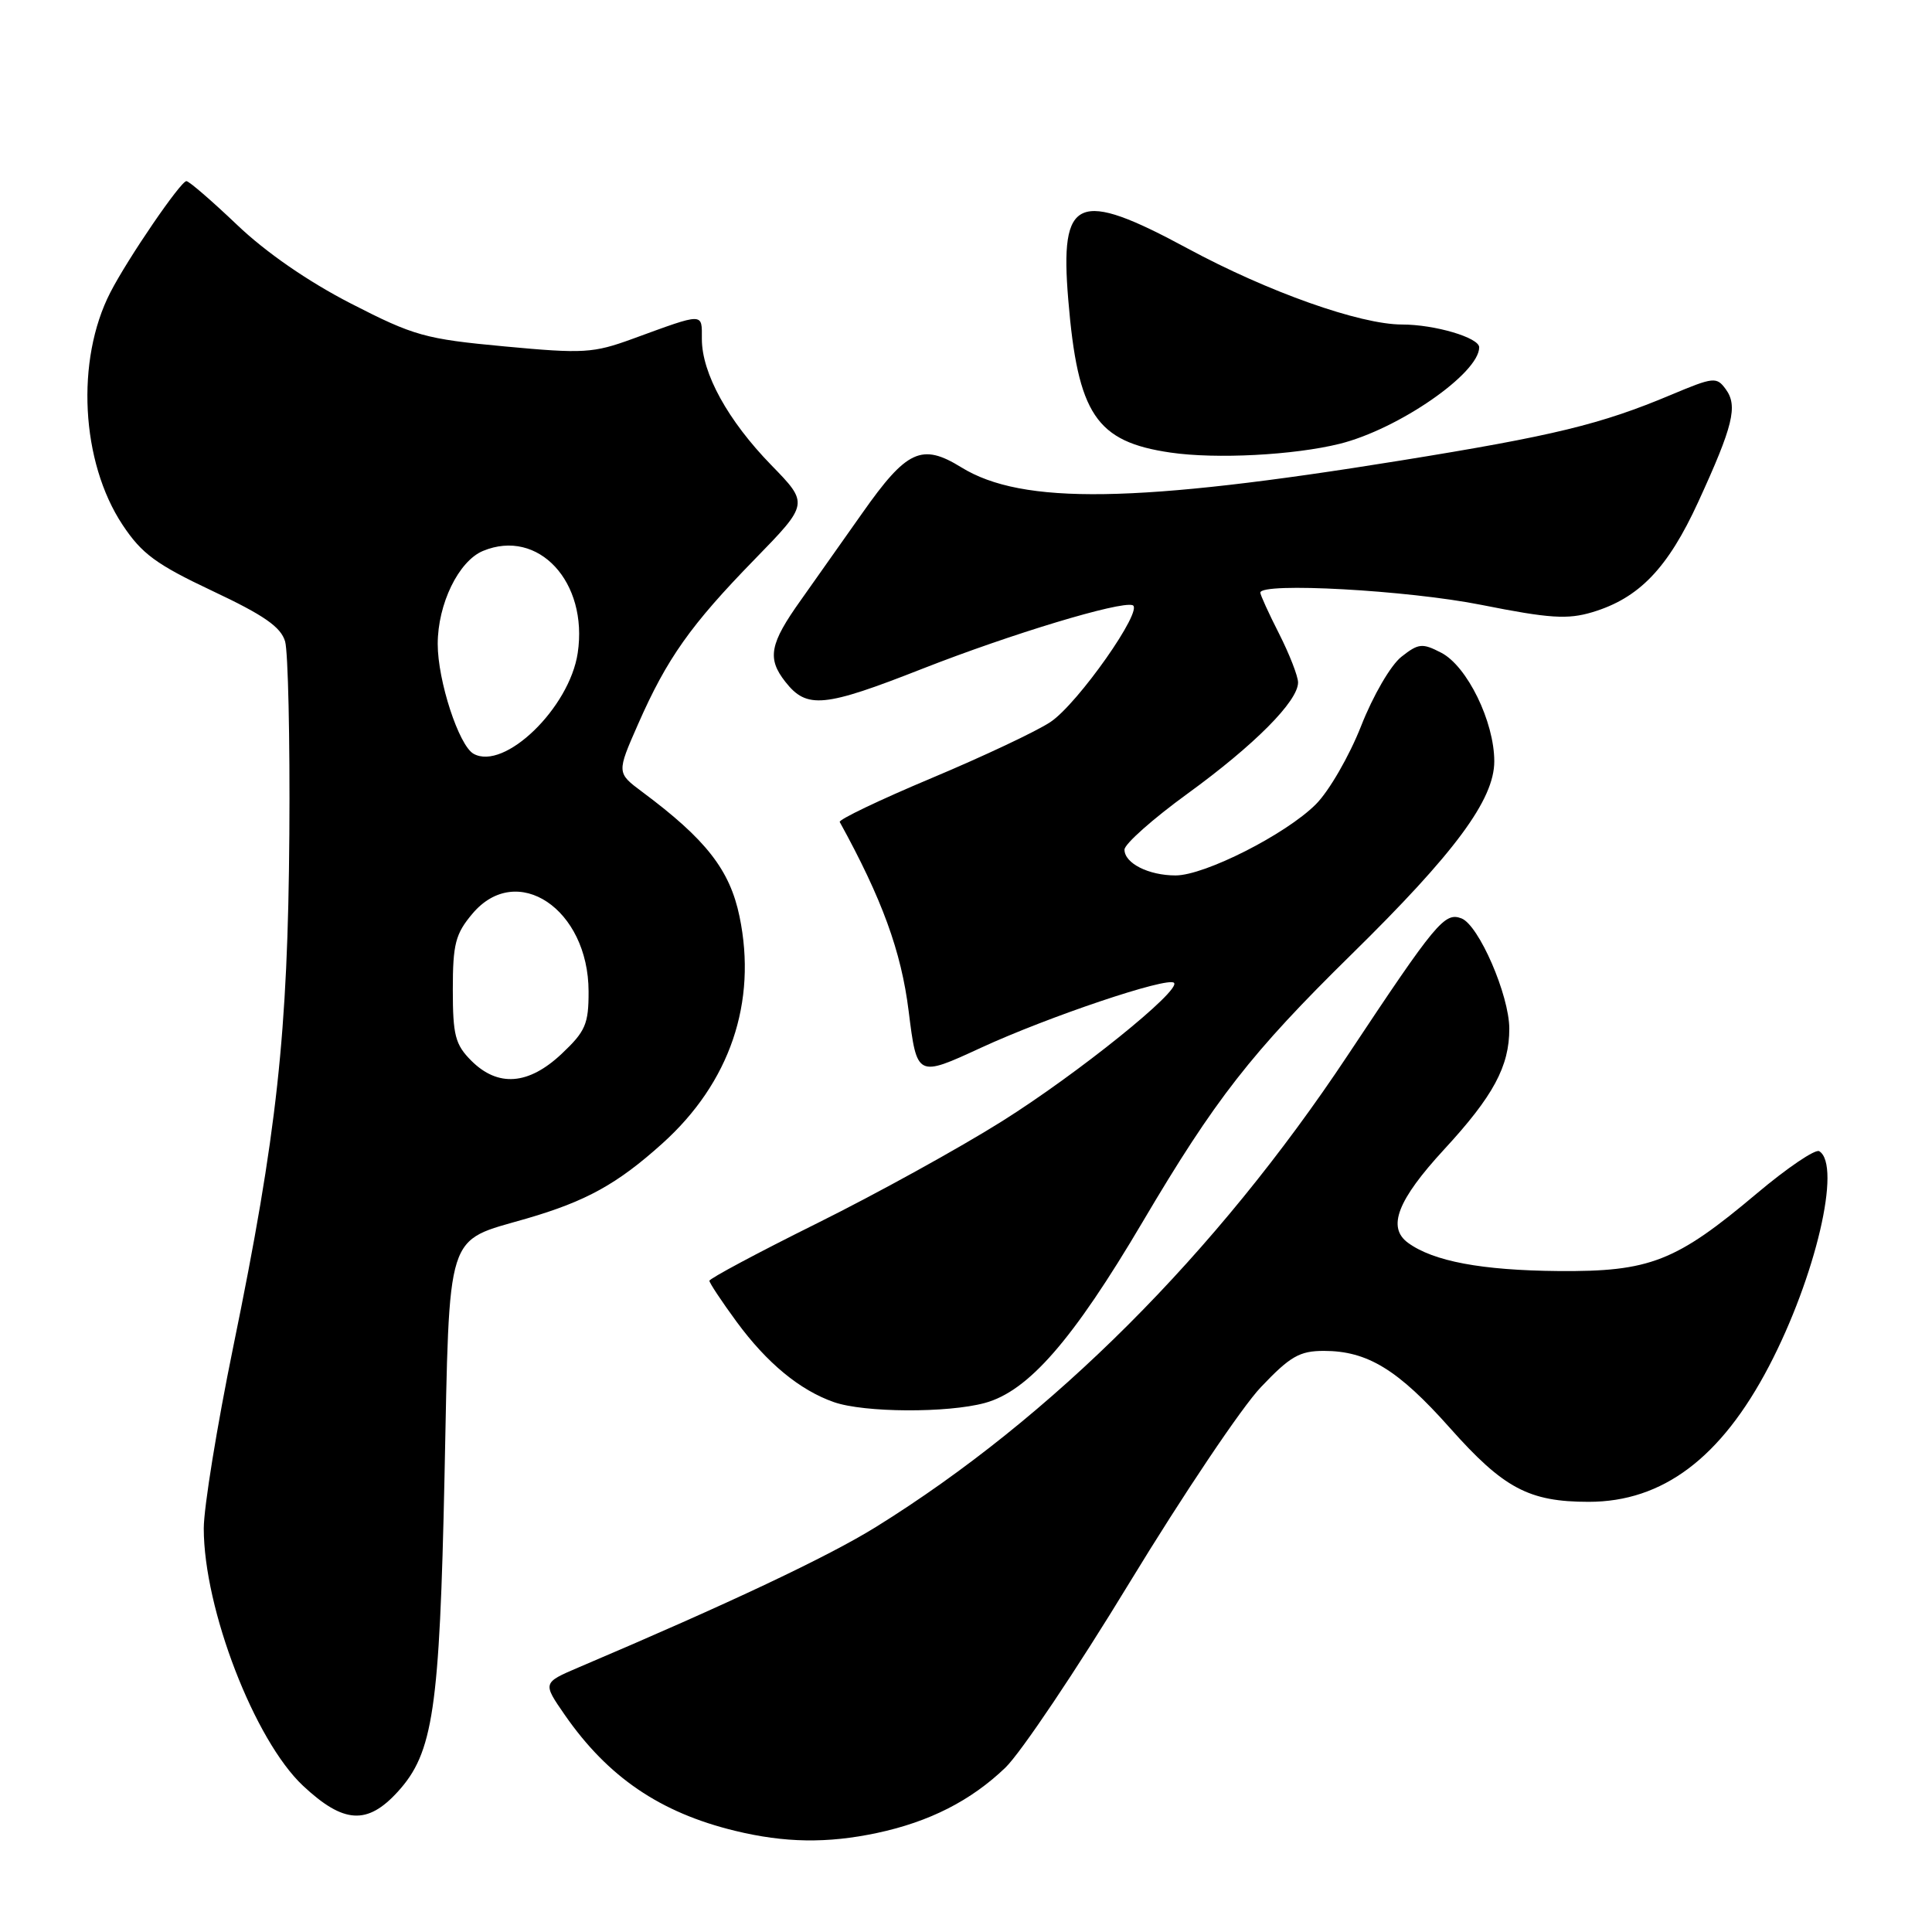 <?xml version="1.0" encoding="UTF-8" standalone="no"?>
<!DOCTYPE svg PUBLIC "-//W3C//DTD SVG 1.1//EN" "http://www.w3.org/Graphics/SVG/1.1/DTD/svg11.dtd" >
<svg xmlns="http://www.w3.org/2000/svg" xmlns:xlink="http://www.w3.org/1999/xlink" version="1.1" viewBox="0 0 256 256">
 <g >
 <path fill="currentColor"
d=" M 116.20 242.88 C 123.15 241.40 128.64 238.61 133.21 234.23 C 135.25 232.27 142.68 221.21 149.71 209.64 C 156.75 198.08 164.55 186.45 167.07 183.81 C 170.95 179.72 172.20 179.00 175.42 179.00 C 181.19 179.00 185.25 181.48 192.12 189.21 C 199.23 197.21 202.58 199.00 210.51 199.00 C 220.31 199.00 228.04 193.19 234.39 181.05 C 240.58 169.21 244.05 154.39 241.06 152.54 C 240.55 152.22 236.84 154.73 232.81 158.12 C 222.07 167.17 218.63 168.52 206.50 168.42 C 196.33 168.33 189.93 167.13 186.57 164.68 C 183.77 162.63 185.17 159.02 191.36 152.30 C 197.87 145.25 200.00 141.29 199.99 136.30 C 199.98 131.86 195.95 122.58 193.65 121.69 C 191.41 120.84 190.29 122.19 178.58 139.83 C 161.14 166.10 139.41 187.83 116.07 202.33 C 109.72 206.27 96.66 212.44 76.69 220.93 C 71.89 222.98 71.89 222.98 74.84 227.24 C 80.56 235.48 87.47 240.18 97.39 242.59 C 103.98 244.19 109.60 244.28 116.20 242.88 Z  M 52.72 237.40 C 57.40 232.25 58.25 226.55 58.90 195.66 C 59.59 162.55 58.94 164.61 69.76 161.47 C 77.67 159.17 81.79 156.89 87.75 151.53 C 96.72 143.47 100.35 132.81 97.99 121.44 C 96.71 115.27 93.56 111.23 85.10 104.93 C 81.71 102.40 81.71 102.40 84.55 95.95 C 88.38 87.24 91.50 82.83 99.99 74.12 C 107.18 66.74 107.18 66.74 102.19 61.62 C 96.45 55.72 93.00 49.46 93.00 44.92 C 93.00 41.40 93.40 41.40 83.84 44.89 C 78.60 46.80 77.33 46.88 66.84 45.90 C 56.32 44.92 54.86 44.51 46.50 40.22 C 40.85 37.32 35.23 33.44 31.42 29.80 C 28.07 26.61 25.05 24.00 24.70 24.00 C 23.94 24.00 16.93 34.25 14.62 38.75 C 10.01 47.72 10.72 61.21 16.23 69.53 C 18.78 73.38 20.68 74.78 28.16 78.31 C 34.98 81.52 37.22 83.08 37.78 85.00 C 38.17 86.38 38.43 97.85 38.34 110.50 C 38.15 136.95 36.71 150.18 30.91 178.44 C 28.76 188.92 27.00 199.76 27.00 202.52 C 27.00 213.17 33.72 230.60 40.16 236.63 C 45.53 241.65 48.67 241.85 52.72 237.40 Z  M 130.50 185.90 C 136.27 184.33 142.16 177.57 151.41 161.90 C 161.02 145.63 165.82 139.49 179.04 126.50 C 192.78 113.01 198.00 105.96 198.00 100.88 C 198.00 95.62 194.40 88.26 190.97 86.49 C 188.46 85.19 187.96 85.24 185.69 87.03 C 184.28 88.14 181.93 92.18 180.35 96.21 C 178.79 100.17 176.10 104.84 174.35 106.58 C 170.38 110.55 159.63 116.00 155.77 116.00 C 152.20 116.00 149.00 114.39 149.00 112.58 C 149.00 111.84 152.76 108.50 157.36 105.16 C 166.22 98.72 172.00 92.91 172.00 90.43 C 172.00 89.61 170.87 86.71 169.50 84.00 C 168.12 81.29 167.00 78.83 167.00 78.53 C 167.00 77.13 186.51 78.20 196.29 80.15 C 205.32 81.95 207.71 82.10 210.99 81.12 C 217.19 79.26 220.99 75.30 225.02 66.52 C 229.65 56.43 230.30 53.79 228.67 51.57 C 227.46 49.91 227.06 49.95 221.44 52.31 C 212.12 56.23 205.87 57.75 185.60 61.02 C 150.57 66.69 135.46 66.92 127.37 61.92 C 122.14 58.69 120.15 59.61 114.25 68.00 C 111.35 72.12 107.69 77.30 106.13 79.50 C 101.98 85.31 101.62 87.24 104.06 90.34 C 106.91 93.97 109.16 93.75 122.28 88.59 C 133.99 84.00 148.41 79.64 150.07 80.19 C 151.63 80.71 142.81 93.27 139.19 95.67 C 137.37 96.89 130.28 100.23 123.42 103.11 C 116.56 105.99 111.09 108.61 111.27 108.92 C 116.87 119.09 119.42 126.06 120.40 133.97 C 121.50 142.75 121.50 142.75 129.97 138.84 C 138.85 134.74 154.73 129.39 155.56 130.23 C 156.54 131.21 142.79 142.28 132.79 148.56 C 127.13 152.12 116.09 158.21 108.25 162.10 C 100.41 165.99 94.00 169.42 94.00 169.71 C 94.00 169.99 95.62 172.44 97.61 175.15 C 101.62 180.61 105.98 184.21 110.50 185.79 C 114.51 187.19 125.53 187.25 130.50 185.90 Z  M 177.50 58.81 C 185.28 56.88 196.00 49.47 196.00 46.02 C 196.00 44.74 190.12 43.00 185.78 43.00 C 180.21 43.00 168.03 38.68 157.38 32.93 C 142.75 25.03 140.41 26.04 141.55 39.71 C 142.81 54.92 145.23 58.53 155.11 59.97 C 161.15 60.85 171.45 60.31 177.50 58.81 Z  M 62.45 140.55 C 60.32 138.41 60.00 137.19 60.00 131.12 C 60.00 125.08 60.35 123.74 62.59 121.08 C 68.48 114.08 77.98 120.44 77.99 131.38 C 78.00 135.69 77.58 136.66 74.43 139.63 C 70.04 143.77 65.99 144.08 62.45 140.55 Z  M 62.75 99.88 C 60.80 98.79 58.00 90.20 58.00 85.34 C 58.00 80.03 60.77 74.34 64.00 73.00 C 71.33 69.96 77.96 77.11 76.55 86.53 C 75.46 93.81 66.83 102.16 62.75 99.88 Z "/>
</g>
</svg>
